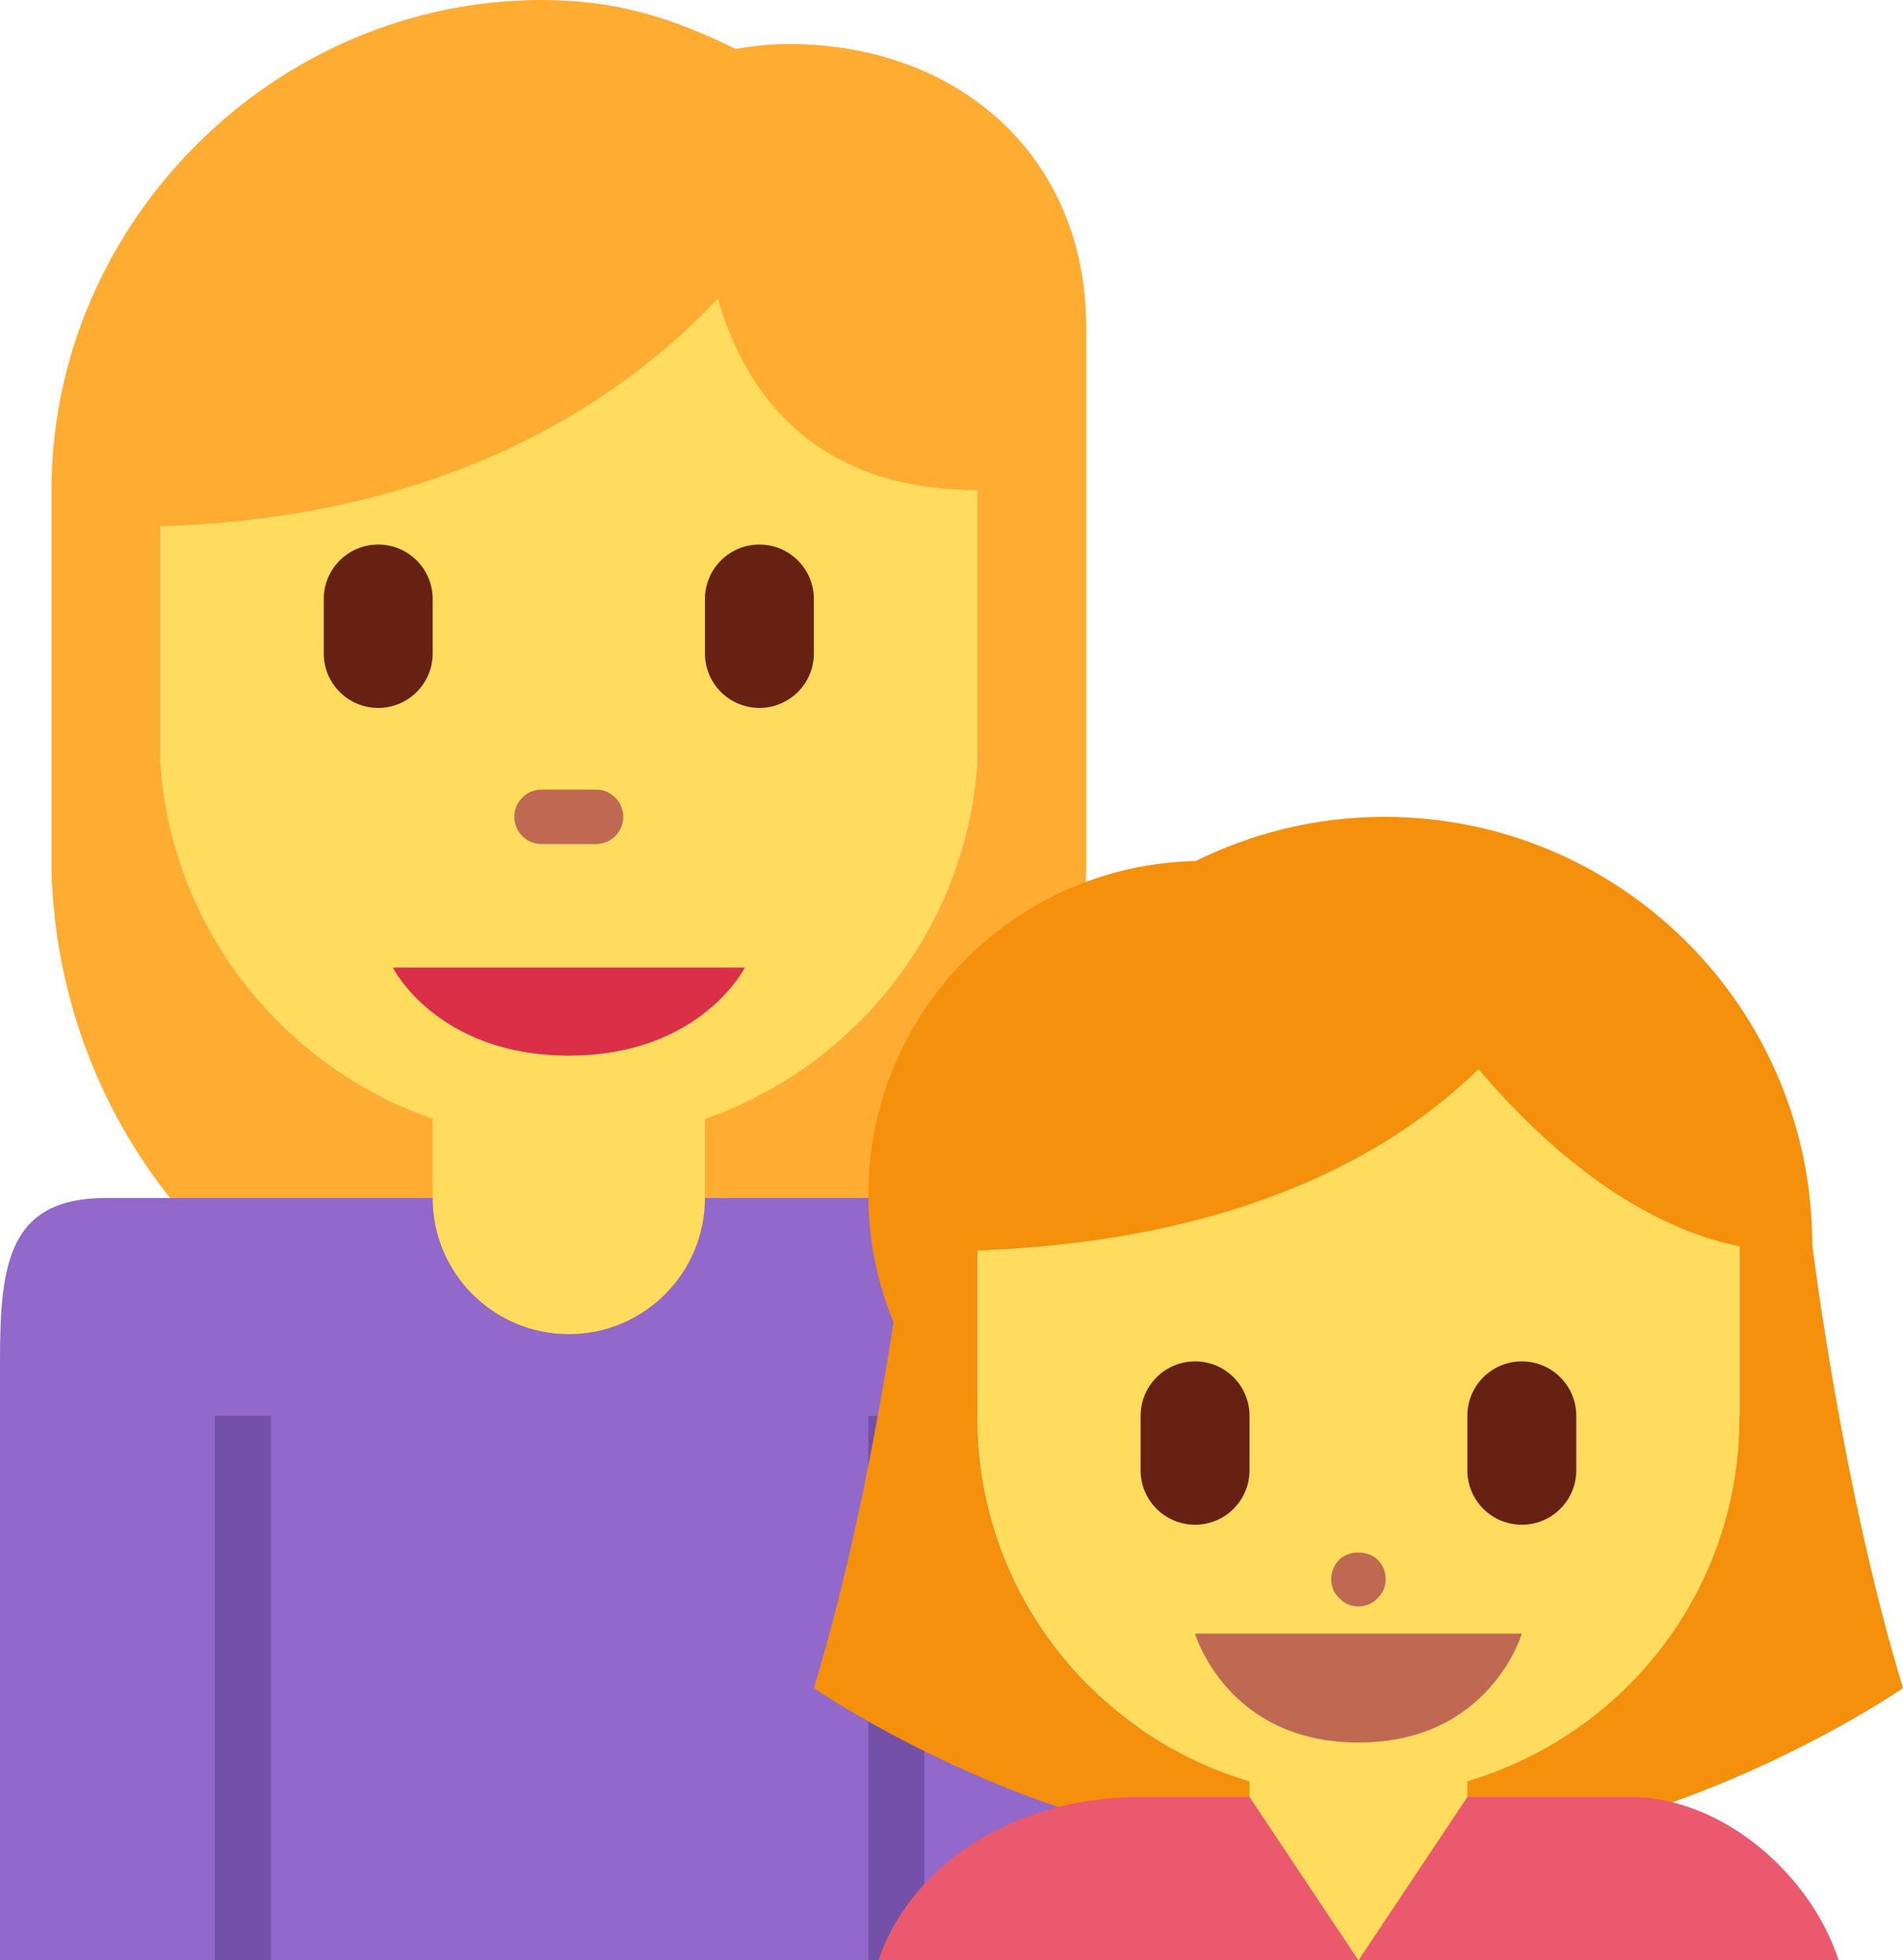<?xml version="1.0" encoding="UTF-8" standalone="no"?>
<svg
   xmlns:dc="http://purl.org/dc/elements/1.1/"
   xmlns:cc="http://creativecommons.org/ns#"
   xmlns:rdf="http://www.w3.org/1999/02/22-rdf-syntax-ns#"
   xmlns:svg="http://www.w3.org/2000/svg"
   xmlns="http://www.w3.org/2000/svg"
   xmlns:sodipodi="http://sodipodi.sourceforge.net/DTD/sodipodi-0.dtd"
   xmlns:inkscape="http://www.inkscape.org/namespaces/inkscape"
   viewBox="0 0 34.945 36"
   id="svg2"
   version="1.1"
   inkscape:version="0.91 r13725"
   sodipodi:docname="1f469-200d-1f467.svg"
   width="34.945"
   height="36">
  <defs
     id="defs36" />
  <sodipodi:namedview
     pagecolor="#ffffff"
     bordercolor="#666666"
     borderopacity="1"
     objecttolerance="10"
     gridtolerance="10"
     guidetolerance="10"
     inkscape:pageopacity="0"
     inkscape:pageshadow="2"
     inkscape:window-width="640"
     inkscape:window-height="480"
     id="namedview34"
     showgrid="false"
     inkscape:zoom="6.5555556"
     inkscape:cx="16.945"
     inkscape:cy="18"
     inkscape:window-x="0"
     inkscape:window-y="0"
     inkscape:window-maximized="0"
     inkscape:current-layer="svg2" />
  <path
     d="m 2.945,14 c 0.253,3.89 3.521,6.969 7.5,6.969 3.979,0 7.247,-3.079 7.5,-6.969 l 0,-10 -15,0 0,10 z"
     id="path4"
     inkscape:connector-curvature="0"
     style="fill:#ffdc5d" />
  <path
     d="m 14.483,0.808 c -0.333,0 -0.657,0.034 -0.974,0.09 C 12.338,0.328 11.335,0 9.945,0 c -4.907,0 -9,4.093 -9,9 l 0,7 c 0.148,5.223 4.241,9.568 9.5,9.568 5.259,0 9.352,-4.345 9.5,-9.568 l 0,-10 c 0,-3.122 -2.339,-5.192 -5.462,-5.192 z M 17.945,14 c -0.253,3.89 -3.521,6.969 -7.5,6.969 -3.979,0 -7.247,-3.079 -7.5,-6.969 l 0,-4.337 C 8.273,9.508 11.455,7.32 13.182,5.482 13.597,6.957 14.746,9 17.945,9 l 0,5 z"
     id="path6"
     inkscape:connector-curvature="0"
     style="fill:#ffac33" />
  <path
     d="m 17.945,22 -16,0 C 0.166,22 0,23.193 0,24.973 L 0,36 l 20.945,0 0,-11.027 c 0,-1.973 -1,-2.973 -3,-2.973 z"
     id="path8"
     inkscape:connector-curvature="0"
     style="fill:#9268ca" />
  <path
     d="m 15.945,26 1.028,0 0,10 -1.028,0 z m -12,0 1.028,0 0,10 -1.028,0 z"
     id="path10"
     inkscape:connector-curvature="0"
     style="fill:#7450a8" />
  <path
     d="m 7.945,19 0,3 c 0,1.381 1.119,2.5 2.5,2.5 1.381,0 2.5,-1.119 2.5,-2.5 l 0,-3 -5,0 z"
     id="path12"
     inkscape:connector-curvature="0"
     style="fill:#ffdc5d" />
  <path
     d="m 7.214,17.769 6.462,0 c 0,0 -0.808,1.616 -3.231,1.616 -2.423,0 -3.231,-1.616 -3.231,-1.616 z"
     id="path14"
     inkscape:connector-curvature="0"
     style="fill:#da2f47" />
  <path
     d="m 10.945,15.5 -1,0 c -0.276,0 -0.5,-0.224 -0.5,-0.5 0,-0.276 0.224,-0.5 0.5,-0.5 l 1,0 c 0.276,0 0.5,0.224 0.5,0.5 0,0.276 -0.224,0.5 -0.5,0.5 z"
     id="path16"
     inkscape:connector-curvature="0"
     style="fill:#bf6952" />
  <path
     d="m 6.945,13 c -0.553,0 -1,-0.448 -1,-1 l 0,-1 c 0,-0.552 0.447,-1 1,-1 0.553,0 1,0.448 1,1 l 0,1 c 0,0.552 -0.447,1 -1,1 z m 7,0 c -0.553,0 -1,-0.448 -1,-1 l 0,-1 c 0,-0.552 0.447,-1 1,-1 0.553,0 1,0.448 1,1 l 0,1 c 0,0.552 -0.447,1 -1,1 z"
     id="path18"
     inkscape:connector-curvature="0"
     style="fill:#662113" />
  <path
     d="M 31.939,26.047 31.937,26 l 0.008,0 0,-6 -3.557,0 c -1.018,-0.574 -2.192,-0.906 -3.446,-0.906 -1.254,0 -2.428,0.332 -3.446,0.906 l -3.551,0 0,6 0.002,0 -0.002,0.047 c 0,3.353 2.39,6.152 5.569,6.807 0.461,0.095 0.938,0.146 1.428,0.146 0.492,0 0.972,-0.052 1.435,-0.148 3.176,-0.658 5.562,-3.454 5.562,-6.805 z"
     id="path20"
     inkscape:connector-curvature="0"
     style="fill:#ffdc5d" />
  <path
     d="m 26.377,32.852 c -0.264,0.511 -0.432,0.921 -0.432,1.148 4.656,0 9,-3 9,-3 C 33.82,27.312 33.279,22.861 33.279,22.861 33.279,18.519 29.76,15 25.418,15 24.173,15 23,15.297 21.954,15.812 c -3.33,0.07 -6.009,2.787 -6.009,6.133 0,0.828 0.165,1.617 0.464,2.337 -0.25,1.611 -0.733,4.322 -1.464,6.718 0,0 4.344,3 9,3 0,-0.227 -0.167,-0.636 -0.431,-1.146 C 20.335,32.198 17.945,29.4 17.945,26.047 L 17.947,26 l -0.002,0 0,-3.036 c 4.856,-0.18 7.656,-1.81 9.204,-3.332 1.065,1.257 2.765,2.841 4.796,3.257 l 0,3.111 -0.008,0 0.002,0.047 c 0,3.351 -2.386,6.147 -5.562,6.805 z"
     id="path22"
     inkscape:connector-curvature="0"
     style="fill:#f4900c" />
  <path
     d="m 26.945,35 0,-4 -4,0 0,4 -1,0 0,1 6,0 0,-1 z"
     id="path24"
     inkscape:connector-curvature="0"
     style="fill:#ffdc5d" />
  <path
     d="m 24.945,36 8.818,0 c -0.518,-1.602 -2.159,-3 -3.818,-3 l -3,0 -2,3 z"
     id="path26"
     inkscape:connector-curvature="0"
     style="fill:#ea596e" />
  <path
     d="m 20.945,33 c -2.493,0 -4.276,1.385 -4.814,3 l 8.814,0 -2,-3 -2,0 z"
     id="path28"
     inkscape:connector-curvature="0"
     style="fill:#ea596e" />
  <path
     d="m 27.945,30 -6,0 c 0,0 0.583,2 3,2 2.417,0 3,-2 3,-2 z m -3,-0.5 c -0.13,0 -0.26,-0.05 -0.35,-0.15 -0.1,-0.09 -0.15,-0.22 -0.15,-0.35 0,-0.13 0.05,-0.26 0.15,-0.36 0.17,-0.17 0.52,-0.18 0.71,0.01 0.09,0.09 0.14,0.22 0.14,0.35 0,0.13 -0.05,0.26 -0.15,0.35 -0.09,0.1 -0.22,0.15 -0.35,0.15 z"
     id="path30"
     inkscape:connector-curvature="0"
     style="fill:#bf6952" />
  <path
     d="m 21.945,28 c -0.552,0 -1,-0.447 -1,-1 l 0,-1 c 0,-0.553 0.448,-1 1,-1 0.552,0 1,0.447 1,1 l 0,1 c 0,0.553 -0.448,1 -1,1 z m 6,0 c -0.553,0 -1,-0.447 -1,-1 l 0,-1 c 0,-0.553 0.447,-1 1,-1 0.553,0 1,0.447 1,1 l 0,1 c 0,0.553 -0.447,1 -1,1 z"
     id="path32"
     inkscape:connector-curvature="0"
     style="fill:#662113" />
</svg>
